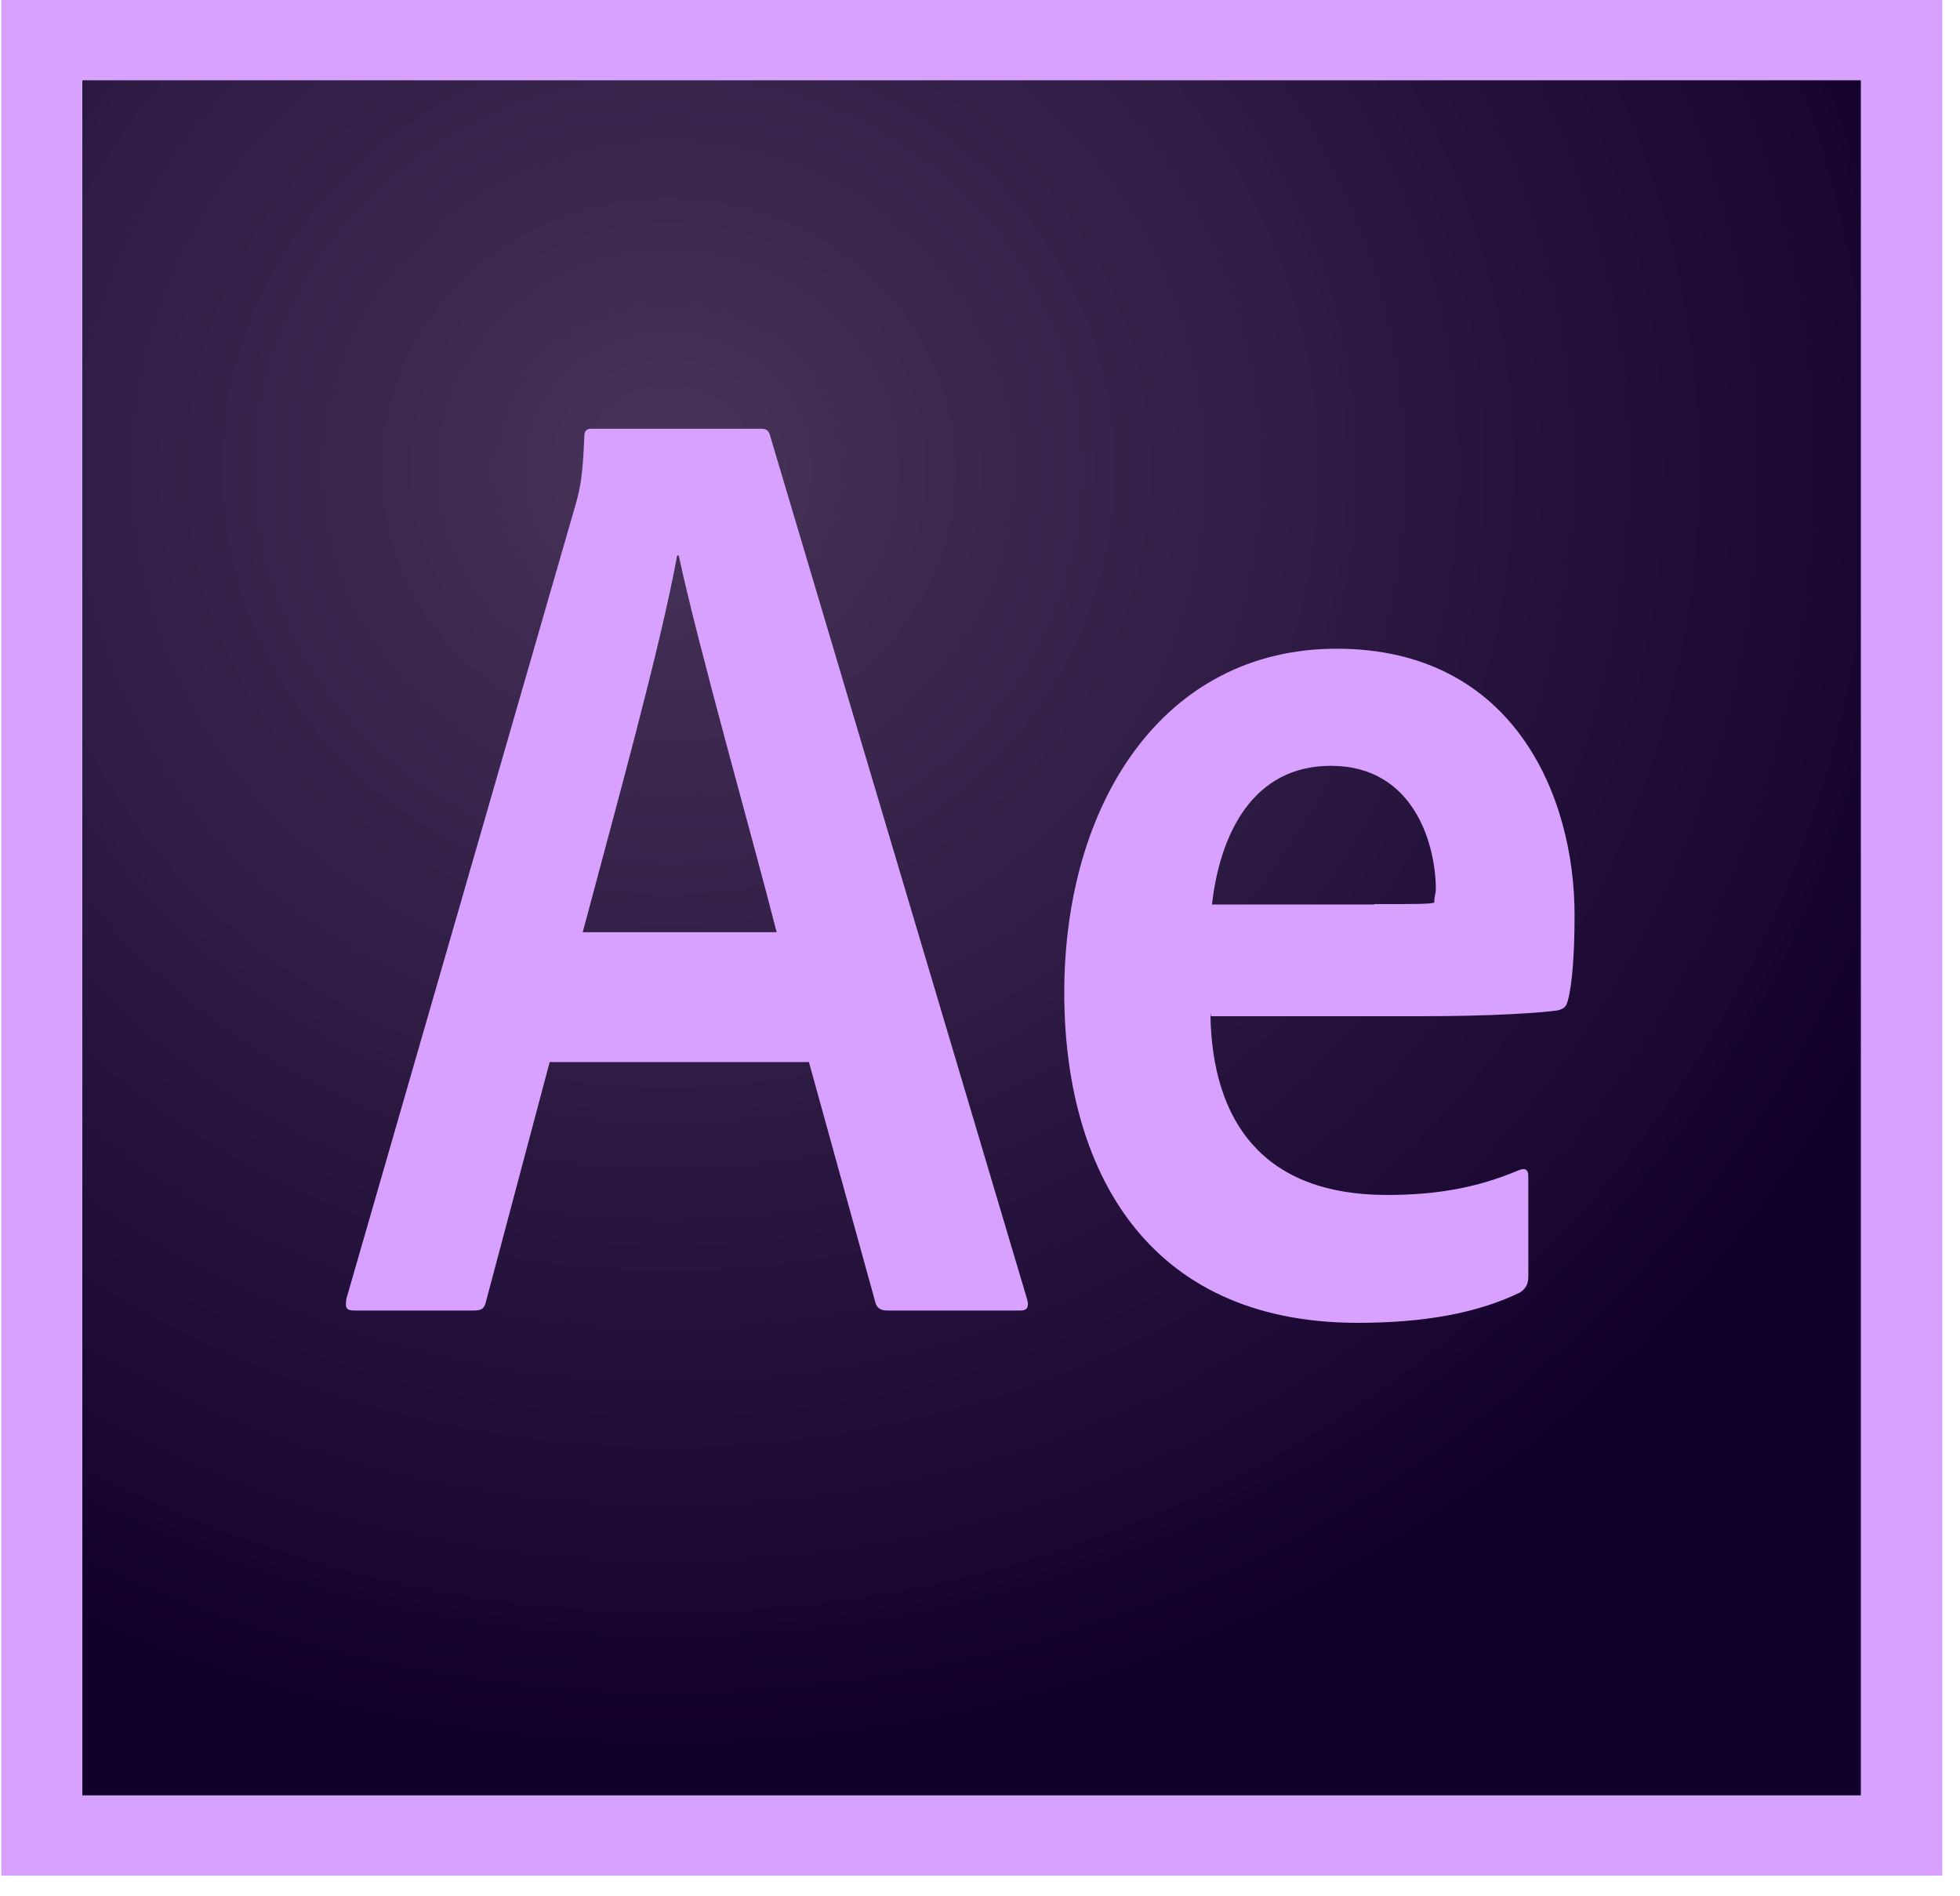 <svg width="92" height="89" fill="none" xmlns="http://www.w3.org/2000/svg"><path d="M3.855 3.76h83.5v80.505h-83.5V3.76z" fill="url(#paint0_radial)"/><path d="M3.856 3.76h83.499v80.506h-83.5V3.76zM.06 88.026h91.106V0H.061v88.026zm64.453-45.595c1.934 0 2.627 0 2.81-.072 0-.271.073-.452.073-.633 0-2.025-.986-5.785-4.926-5.785-3.649 0-5.2 3.164-5.582 6.508h7.625v-.018zm-7.698 5.153c.072 5.08 2.499 8.497 8.282 8.497 2.244 0 4.178-.308 6.184-1.157.274-.109.456-.072.456.271v4.7c0 .38-.11.56-.383.76-2.007.976-4.524 1.428-7.625 1.428-10.016 0-13.774-7.34-13.774-15.494 0-8.876 4.634-16.144 12.788-16.144 8.283 0 11.165 6.888 11.165 12.492 0 1.808-.11 3.273-.31 3.996-.073.307-.182.416-.492.488-.767.108-2.992.271-6.33.271h-9.943v-.108h-.019zm-20.36-3.833c-1.058-4.176-3.649-13.27-4.597-17.681h-.073c-.803 4.393-2.883 11.841-4.433 17.681h9.103zm-10.654 6.093L22.81 61.089c-.073.307-.182.416-.565.416h-5.6c-.384 0-.457-.109-.384-.56l10.782-37.352c.182-.669.31-1.211.383-3.091 0-.272.11-.38.31-.38h7.972c.274 0 .383.072.456.38l12.059 40.514c.073.308 0 .489-.31.489h-6.258c-.31 0-.492-.109-.565-.38l-3.12-11.281H25.802z" fill="#D8A1FF"/><defs><radialGradient id="paint0_radial" cx="0" cy="0" r="1" gradientUnits="userSpaceOnUse" gradientTransform="matrix(63.462 0 0 60.89 31.381 21.809)"><stop stop-color="#442F55" stop-opacity=".98"/><stop offset="1" stop-color="#12002C"/></radialGradient></defs></svg>